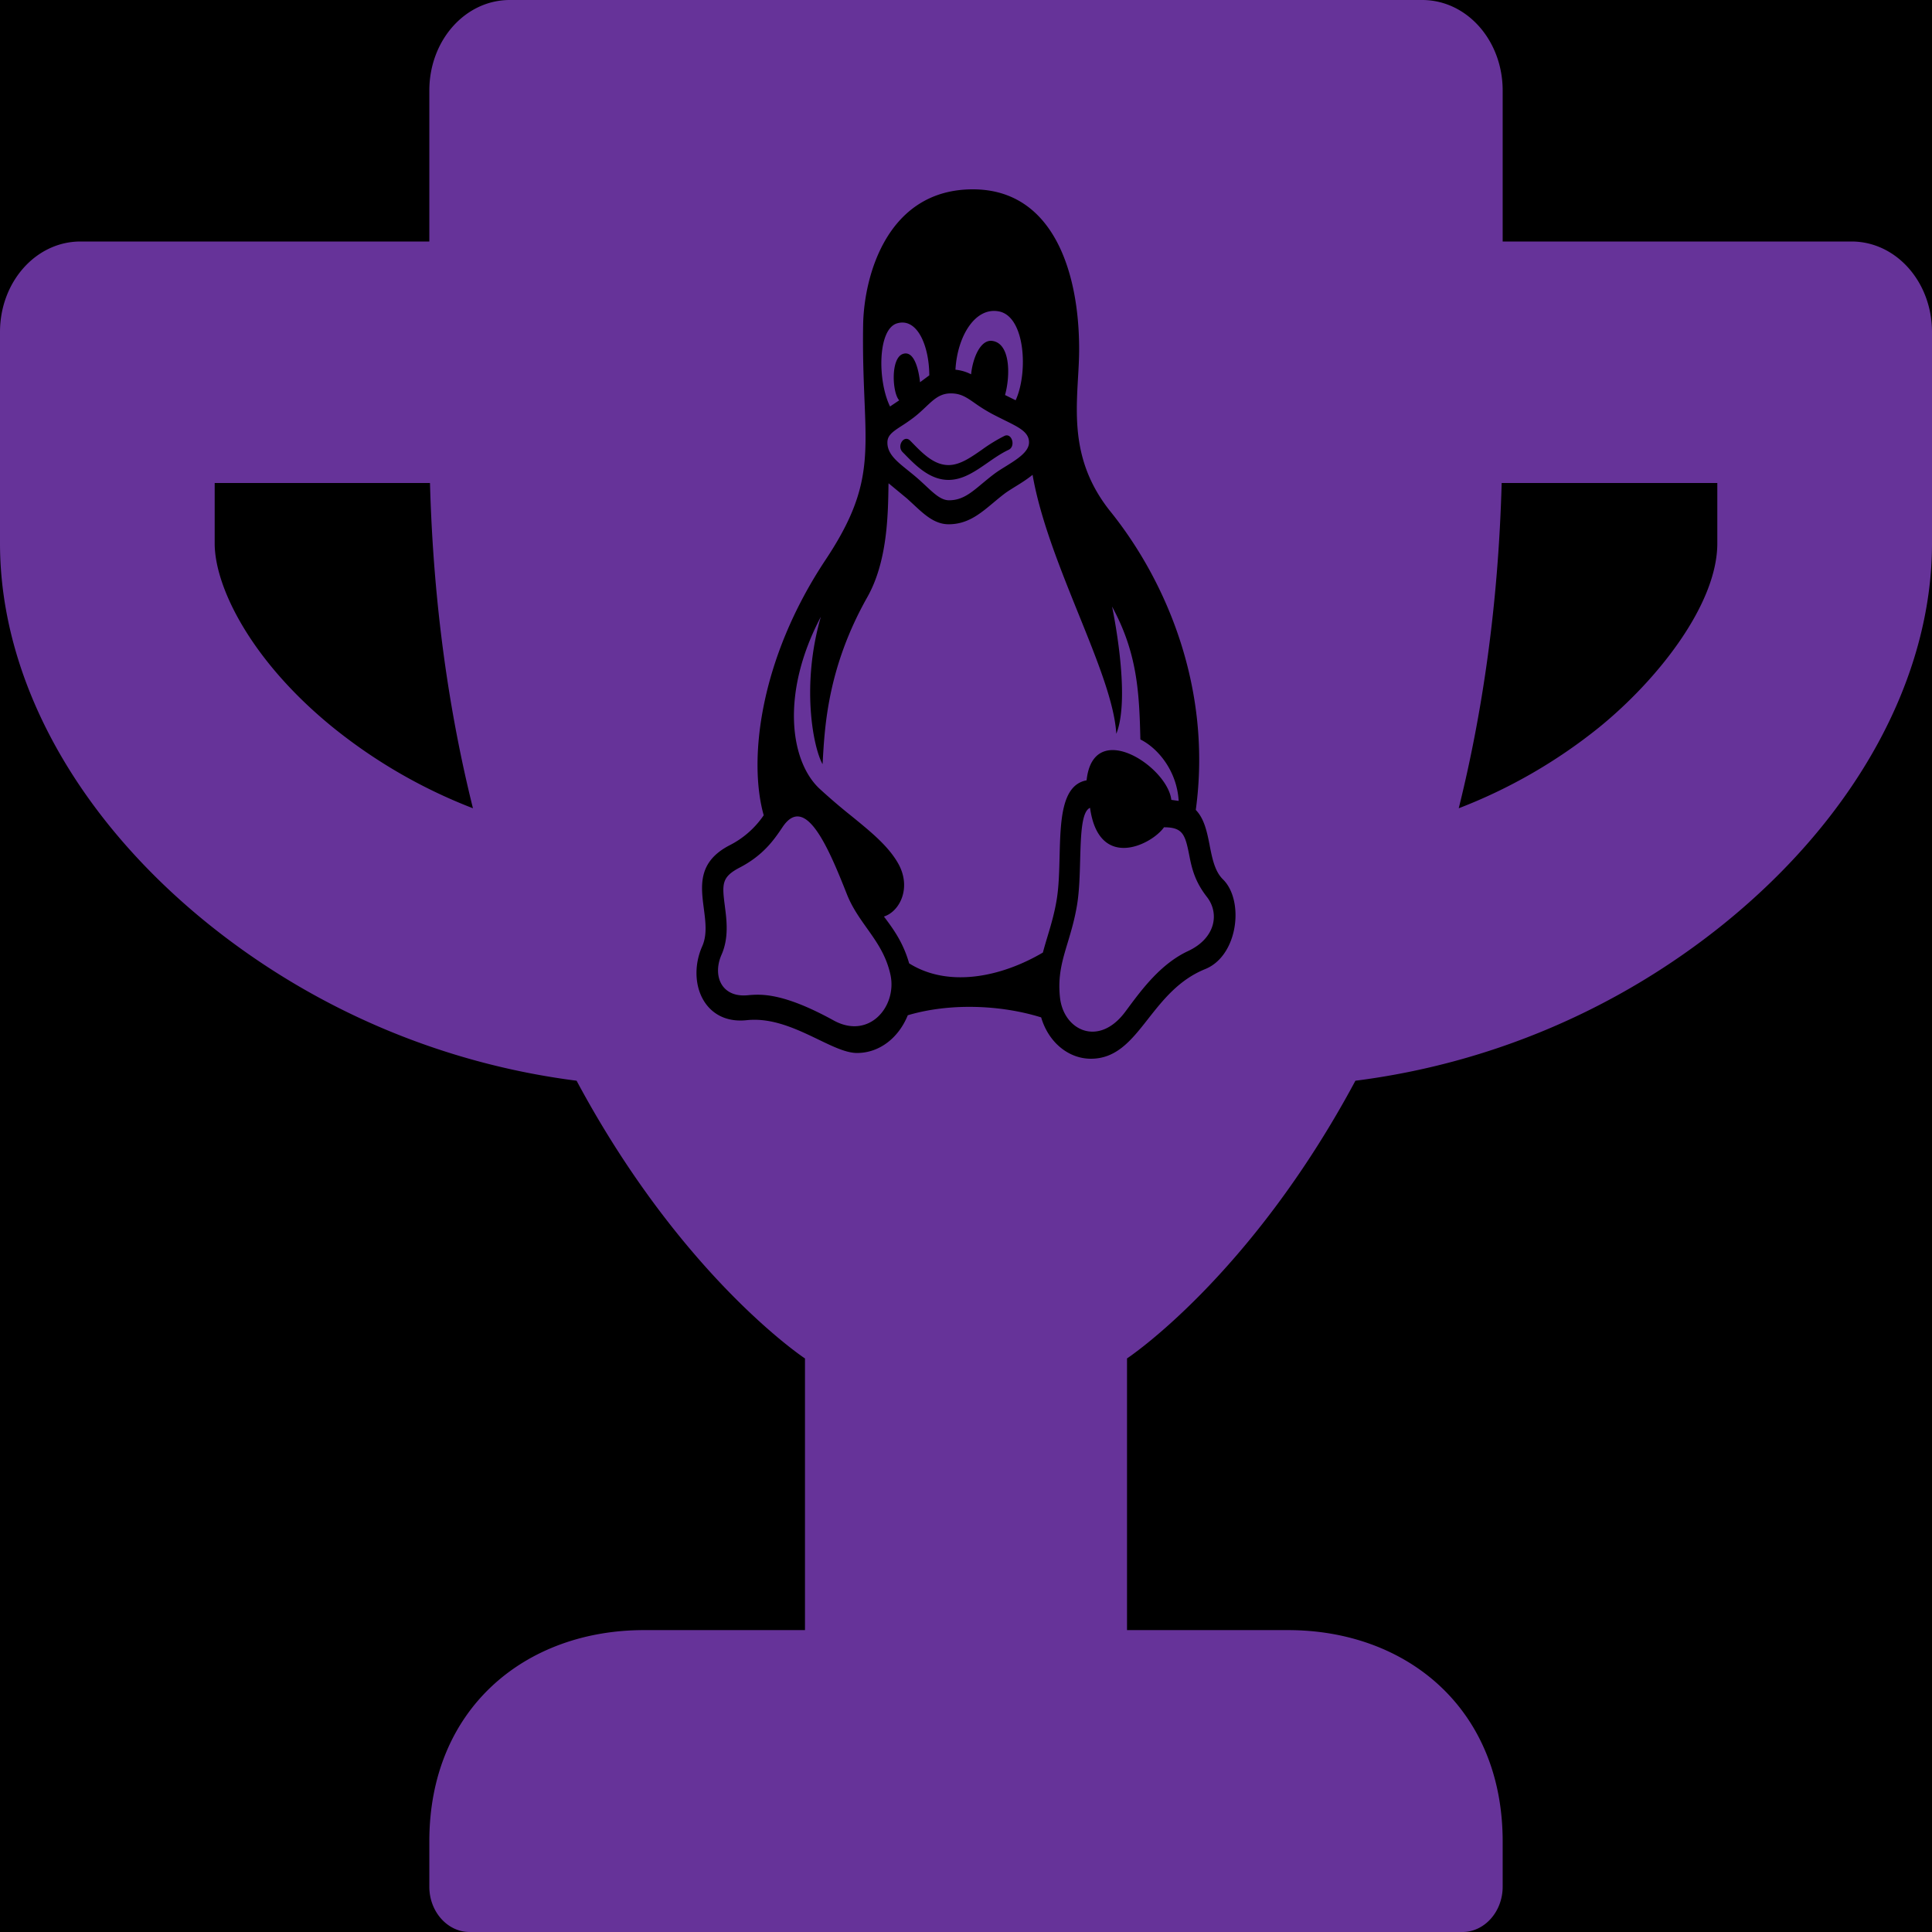 ﻿<svg viewBox="0 0 500 500" fill="none" xmlns="http://www.w3.org/2000/svg" width="500" height="500">
  <path fill="#000" d="M0 0h500v500H0z" />
  <path fill-rule="evenodd" clip-rule="evenodd" d="M388.89 62.5h90.28C490.7 62.5 500 72.95 500 85.94v54.69c0 34.86-19.62 70.7-53.73 98.34a189.84 189.84 0 01-95.49 40.72c-27.26 50.88-59.11 71.87-59.11 71.87v70.31h41.66c30.65 0 55.56 20.22 55.56 54.7v11.71c0 6.45-4.69 11.72-10.42 11.72H121.53c-5.73 0-10.42-5.27-10.42-11.72v-11.72c0-34.47 24.91-54.69 55.56-54.69h41.66v-70.3s-31.85-21-59.11-71.88a190.48 190.48 0 01-95.49-40.72C19.53 211.32 0 175.49 0 140.63v-54.7C0 72.96 9.29 62.5 20.83 62.5h90.28V23.44c0-13 9.29-23.44 20.83-23.44h236.12c11.54 0 20.83 10.45 20.83 23.44V62.5zM55.56 140.63c0 11.32 9.46 30.46 30.64 47.65a134.92 134.92 0 0036.2 20.9c-6.08-24.41-10.25-52.34-11.12-84.18H55.56v15.63zm358.24 47.65c15.28-12.4 30.64-31.93 30.64-47.66V125h-55.81c-.87 31.84-5.04 59.77-11.11 84.18a135.41 135.41 0 0036.28-20.9zM313.06 218.8c.67 3.38 1.32 6.7 3.44 8.78 2.17 2.13 3.25 5.61 3.25 9.27 0 5.7-2.63 11.84-7.85 13.95-6.8 2.75-10.95 8.03-14.75 12.86-4.28 5.46-8.12 10.34-14.82 10.34-5.78 0-10.97-4.22-12.88-10.7-10.67-3.32-23.84-3.73-34.52-.55-2.27 5.65-7.17 9.76-13.14 9.76-2.78 0-6.18-1.64-10.01-3.49-5.49-2.64-11.85-5.71-18.52-5-8.4.91-13.01-5.17-13.01-12.2 0-2.28.48-4.66 1.49-6.94 1.3-2.94.86-6.32.41-9.75-.77-5.94-1.56-12.04 6.55-16.31a23.55 23.55 0 008.95-7.83c-3.93-13.86-1.37-39.97 16.04-66.16 11.06-16.64 10.7-25.28 10.04-41.36-.22-5.43-.48-11.7-.35-19.43.22-12.73 6.28-35.04 28.39-35.04 20.68 0 27.51 21.22 27.51 41.34 0 2.41-.14 4.89-.29 7.43-.61 10.74-1.29 22.57 8.44 34.67 14.32 17.82 26.33 45.63 22.04 77.17 2.23 2.3 2.92 5.77 3.6 9.2zm-73.55-93.14c2.34 2.19 4.08 3.81 6.1 3.81 3.4 0 5.62-1.85 8.52-4.27.97-.8 2.01-1.68 3.2-2.57.85-.64 1.87-1.27 2.92-1.92 2.93-1.82 6.06-3.76 6.06-6.22 0-2.63-2.52-3.86-6.4-5.77-.9-.45-1.87-.93-2.91-1.47a41.65 41.65 0 01-4.75-2.94c-2.13-1.48-3.58-2.5-6.18-2.5-2.79 0-4.4 1.54-6.5 3.52-.92.87-1.94 1.83-3.18 2.78a45.4 45.4 0 01-3.05 2.11c-2.21 1.44-3.68 2.4-3.68 4.27-.04 2.94 2.36 4.87 5.31 7.24.93.75 1.91 1.54 2.9 2.42.58.52 1.12 1.03 1.64 1.51zm23.34-22.07c3.27-7.15 2.5-21.68-4.33-23-6.15-1.2-10.77 6.44-11.25 15.09 1.57.16 2.87.59 4.05 1.19.42-4.15 2.38-8.98 5.4-8.65 4.78.54 4.8 8.92 3.38 14.01l2.75 1.36zm-22.35-6.45c-.03-7.66-3.12-15.03-8.36-13.45-5.04 1.52-5.05 14.89-1.8 21.51l2.38-1.6c-1.78-1.83-2.3-10.78.89-11.98 2.97-1.1 4.16 4.09 4.49 7.3l2.4-1.78zm-46.72 160.4c3.16-.24 8.8-.7 21.97 6.55 9.2 5.06 16.46-3.66 14.7-11.82-1.1-5.03-3.57-8.5-6.08-12.03-1.9-2.68-3.84-5.39-5.2-8.83-4.86-12.31-10.79-26.13-16.66-17.34-2.1 3.12-4.9 7.29-11.22 10.53-4.56 2.42-4.43 4.25-3.7 9.87v.03c.48 3.66 1.06 8.21-.85 12.56-2.27 5.13-.3 10.56 5.72 10.56.4 0 .83-.03 1.32-.07zm41.51-8.22c10.22 6.4 23.89 3.51 34.61-2.8.37-1.4.78-2.77 1.2-4.17.89-2.96 1.8-6.01 2.38-9.57.55-3.35.64-7.24.74-11.1.24-9.34.47-18.53 6.99-19.73 1.73-16.22 20.96-3.56 21.93 5.06l1.9.26c-.45-7.75-5.35-13.64-9.91-15.9-.29-12.32-.8-22.36-7.33-34.4 0 0 4.98 23.26 1.1 32.94-.47-8-4.94-19.05-9.77-31-4.76-11.8-9.9-24.5-11.9-36.03-1.41 1.16-2.99 2.14-4.43 3.03-1 .62-1.94 1.2-2.72 1.77-1.06.8-2.05 1.63-3.02 2.44-3.47 2.9-6.66 5.56-11.56 5.56-3.6 0-6.27-2.49-9.14-5.17l-1.6-1.47-4.8-3.97-.02.47c-.11 7.75-.29 19.8-5.46 28.97-10.18 18.03-11.03 33.16-11.55 42.5l-.05.76c-2.54-4.6-5.51-20.69-.44-38.15-10.41 19.71-8 37.35-.34 44.5a155.5 155.5 0 008.3 7.1c4.98 4.06 9.33 7.6 11.92 12.02 3.72 6.33.61 12.63-3.56 13.96 2.6 3.43 5.02 6.85 6.53 12.13zm56.8 11.35c3.5-4.7 8.4-11.28 15.37-14.53 7.17-3.35 8.16-9.78 4.92-13.97-2.78-3.57-3.77-6.61-4.48-10.22-1.14-5.77-1.56-7.85-6.66-7.85-3.13 4.48-16.85 11.4-19.14-5.04-2.2.95-2.37 6.9-2.56 13.48-.1 3.92-.22 8.08-.78 11.53-.63 3.86-1.57 6.97-2.43 9.84-1.41 4.66-2.63 8.69-2 14.3.96 8.47 9.98 12.8 16.8 3.75l.97-1.3zM233.89 117.3c3.01 3.1 6.7 6.9 11.58 6.9 3.72 0 6.86-2.18 10.1-4.42 1.76-1.23 3.55-2.47 5.48-3.38 1.9-.91.8-4.5-1.11-3.58a42.56 42.56 0 00-5.87 3.6c-2.97 2.06-5.68 3.94-8.6 3.94-3.77 0-6.71-3.02-9.6-6a99 99 0 01-.33-.33c-1.57-1.6-3.53 1.35-1.96 2.96l.3.31z" fill="#639" />
</svg>